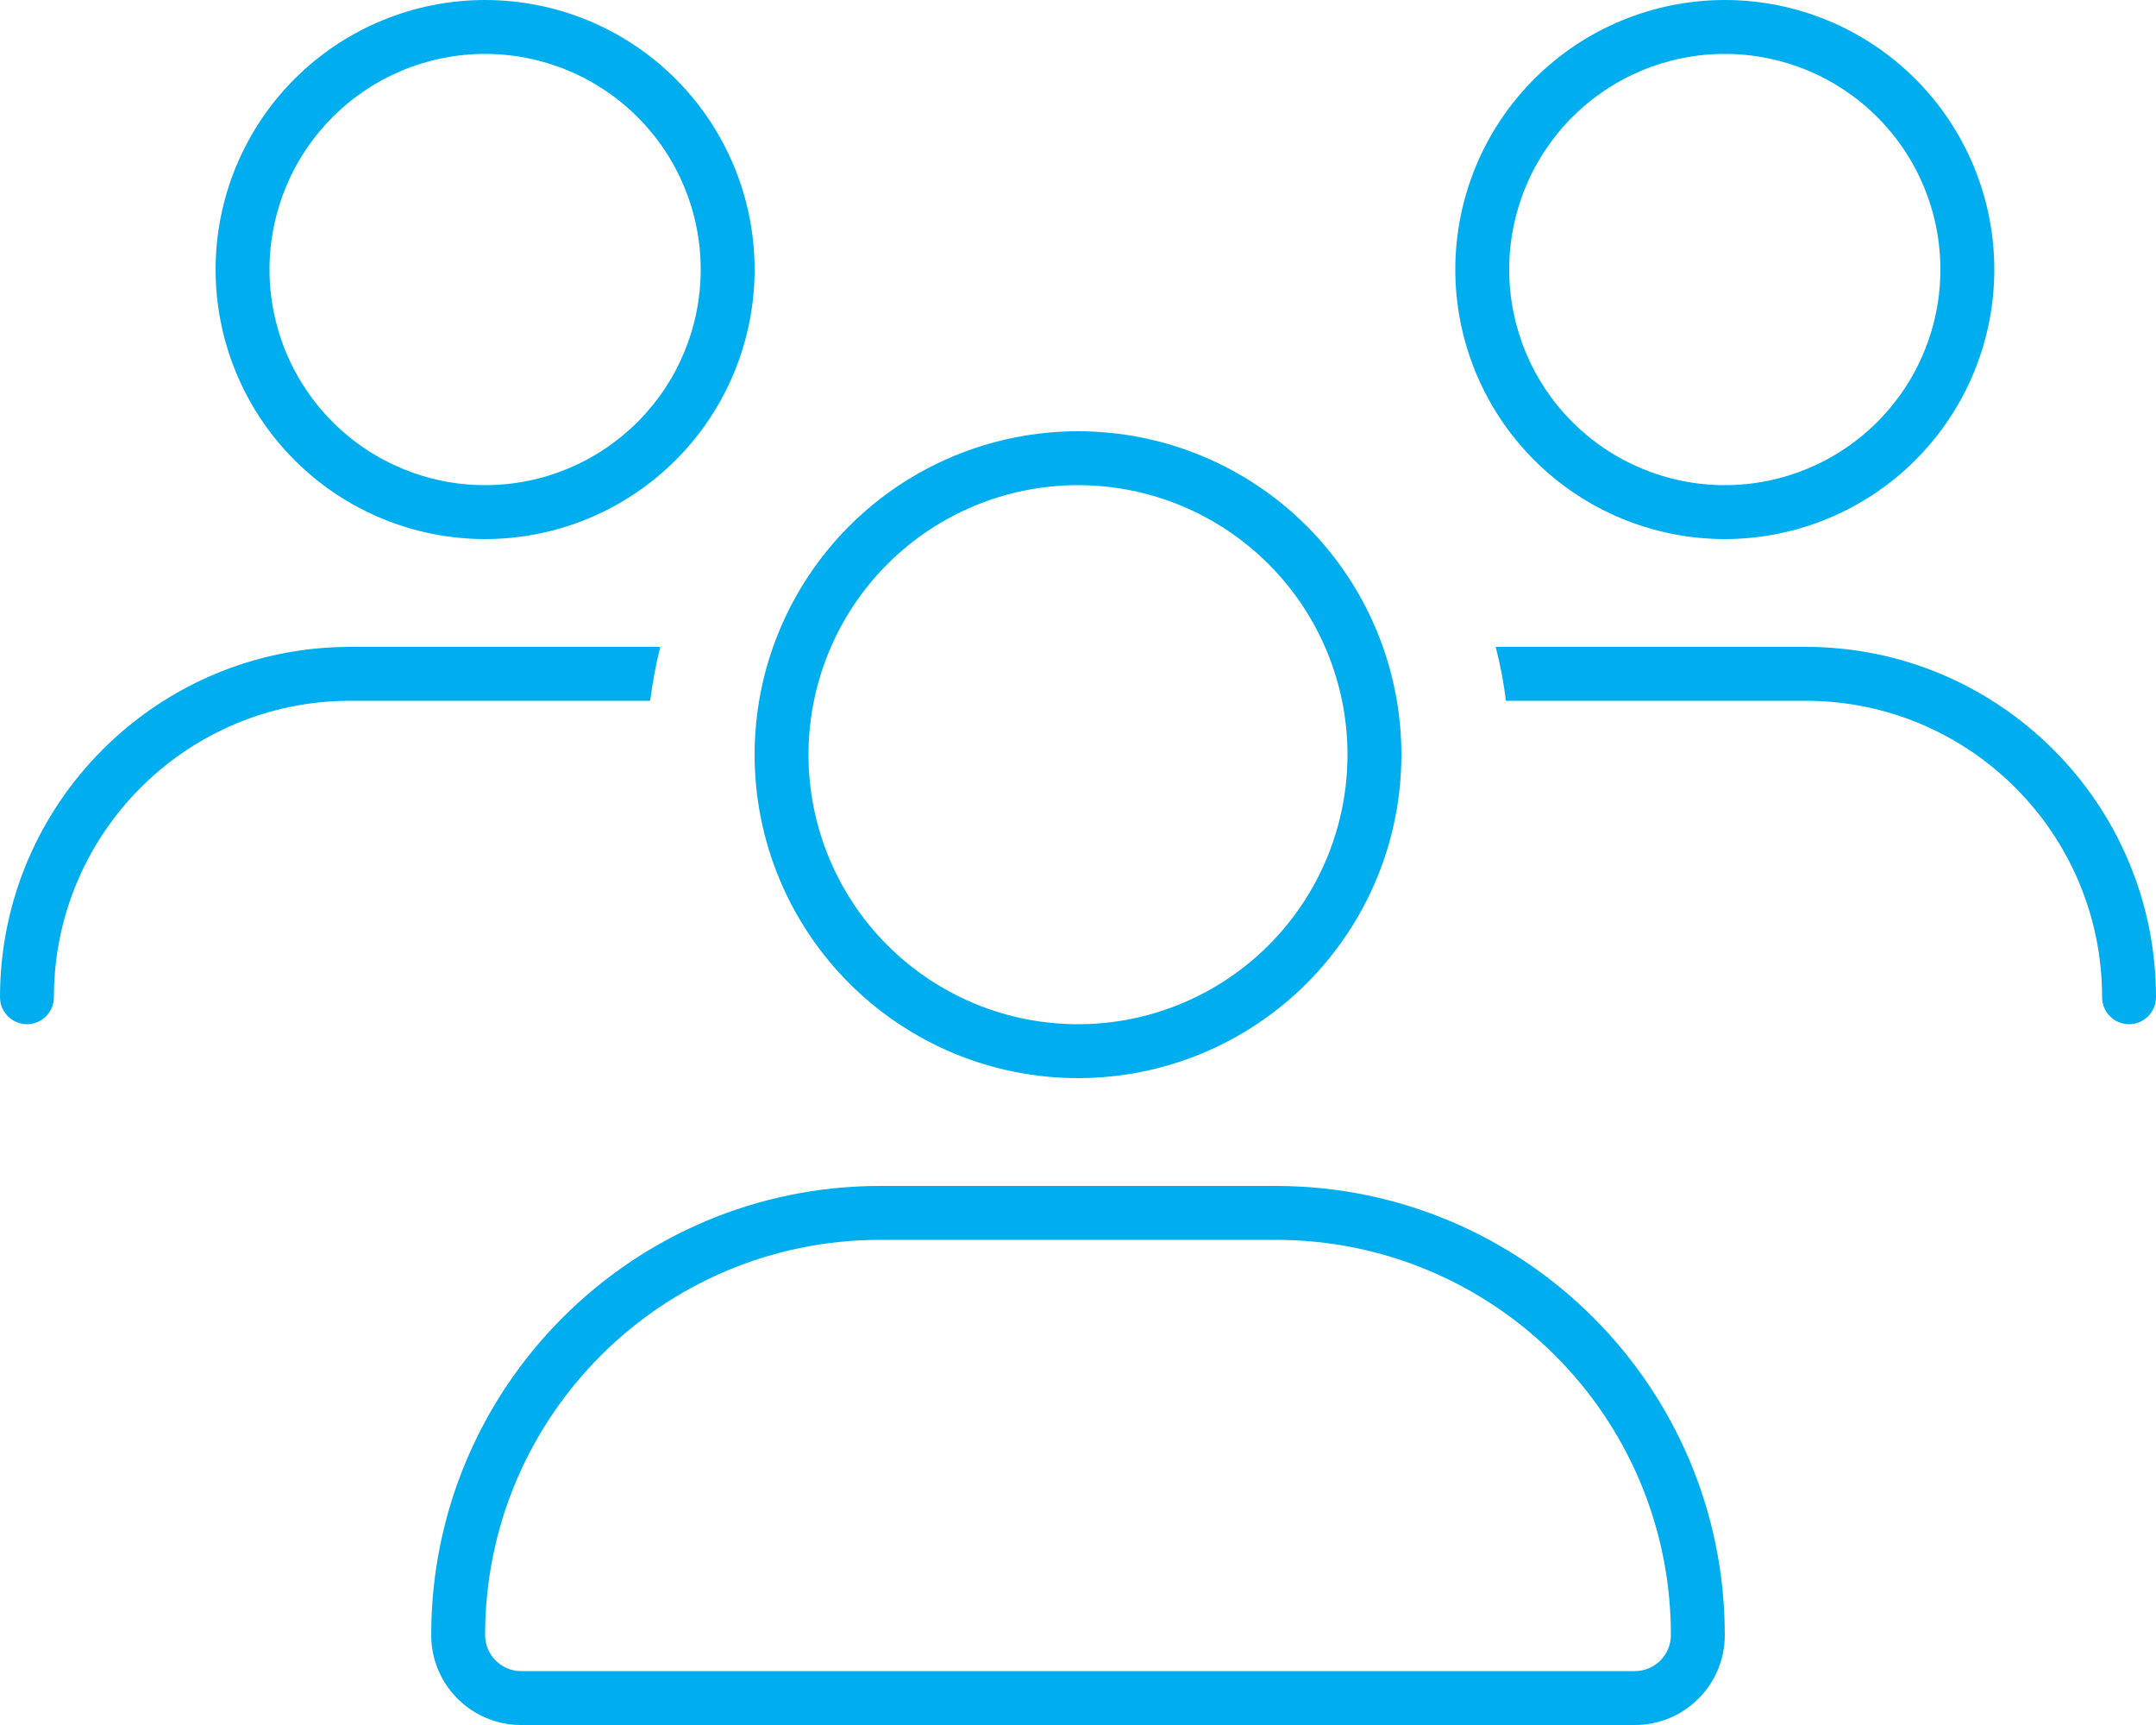 <svg width="80" height="64" viewBox="0 0 80 64" fill="none" xmlns="http://www.w3.org/2000/svg">
<g clip-path="url(#clip0_138_100)">
<path d="M10 10C10 7.878 10.843 5.843 12.343 4.343C13.843 2.843 15.878 2 18 2C20.122 2 22.157 2.843 23.657 4.343C25.157 5.843 26 7.878 26 10C26 12.122 25.157 14.157 23.657 15.657C22.157 17.157 20.122 18 18 18C15.878 18 13.843 17.157 12.343 15.657C10.843 14.157 10 12.122 10 10ZM28 10C28 7.348 26.946 4.804 25.071 2.929C23.196 1.054 20.652 0 18 0C15.348 0 12.804 1.054 10.929 2.929C9.054 4.804 8 7.348 8 10C8 12.652 9.054 15.196 10.929 17.071C12.804 18.946 15.348 20 18 20C20.652 20 23.196 18.946 25.071 17.071C26.946 15.196 28 12.652 28 10ZM40 18C42.652 18 45.196 19.054 47.071 20.929C48.946 22.804 50 25.348 50 28C50 30.652 48.946 33.196 47.071 35.071C45.196 36.946 42.652 38 40 38C37.348 38 34.804 36.946 32.929 35.071C31.054 33.196 30 30.652 30 28C30 25.348 31.054 22.804 32.929 20.929C34.804 19.054 37.348 18 40 18ZM40 40C41.576 40 43.136 39.69 44.592 39.087C46.048 38.483 47.371 37.6 48.485 36.485C49.6 35.371 50.483 34.048 51.087 32.592C51.69 31.136 52 29.576 52 28C52 26.424 51.69 24.864 51.087 23.408C50.483 21.952 49.6 20.629 48.485 19.515C47.371 18.4 46.048 17.517 44.592 16.913C43.136 16.31 41.576 16 40 16C38.424 16 36.864 16.31 35.408 16.913C33.952 17.517 32.629 18.4 31.515 19.515C30.4 20.629 29.517 21.952 28.913 23.408C28.31 24.864 28 26.424 28 28C28 29.576 28.31 31.136 28.913 32.592C29.517 34.048 30.4 35.371 31.515 36.485C32.629 37.6 33.952 38.483 35.408 39.087C36.864 39.69 38.424 40 40 40ZM32.663 46H47.337C55.438 46 62 52.562 62 60.663C62 61.4 61.4 62 60.663 62H19.337C18.6 62 18 61.4 18 60.663C18 52.562 24.562 46 32.663 46ZM32.663 44C23.462 44 16 51.462 16 60.663C16 62.5 17.488 64 19.337 64H60.663C62.5 64 64 62.513 64 60.663C64 51.462 56.538 44 47.337 44H32.663ZM64 2C66.122 2 68.157 2.843 69.657 4.343C71.157 5.843 72 7.878 72 10C72 12.122 71.157 14.157 69.657 15.657C68.157 17.157 66.122 18 64 18C61.878 18 59.843 17.157 58.343 15.657C56.843 14.157 56 12.122 56 10C56 7.878 56.843 5.843 58.343 4.343C59.843 2.843 61.878 2 64 2ZM64 20C66.652 20 69.196 18.946 71.071 17.071C72.946 15.196 74 12.652 74 10C74 7.348 72.946 4.804 71.071 2.929C69.196 1.054 66.652 0 64 0C61.348 0 58.804 1.054 56.929 2.929C55.054 4.804 54 7.348 54 10C54 12.652 55.054 15.196 56.929 17.071C58.804 18.946 61.348 20 64 20ZM67 26C73.075 26 78 30.925 78 37C78 37.55 78.45 38 79 38C79.55 38 80 37.55 80 37C80 29.825 74.175 24 67 24H55.5C55.663 24.65 55.8 25.325 55.875 26H67ZM24.125 26C24.212 25.325 24.337 24.65 24.5 24H13C5.825 24 0 29.825 0 37C0 37.55 0.45 38 1 38C1.55 38 2 37.55 2 37C2 30.925 6.925 26 13 26H24.125Z" fill="#00AEEF"/>
</g>
<defs>
<clipPath id="clip0_138_100">
<rect width="80" height="64" fill="white"/>
</clipPath>
</defs>
</svg>
